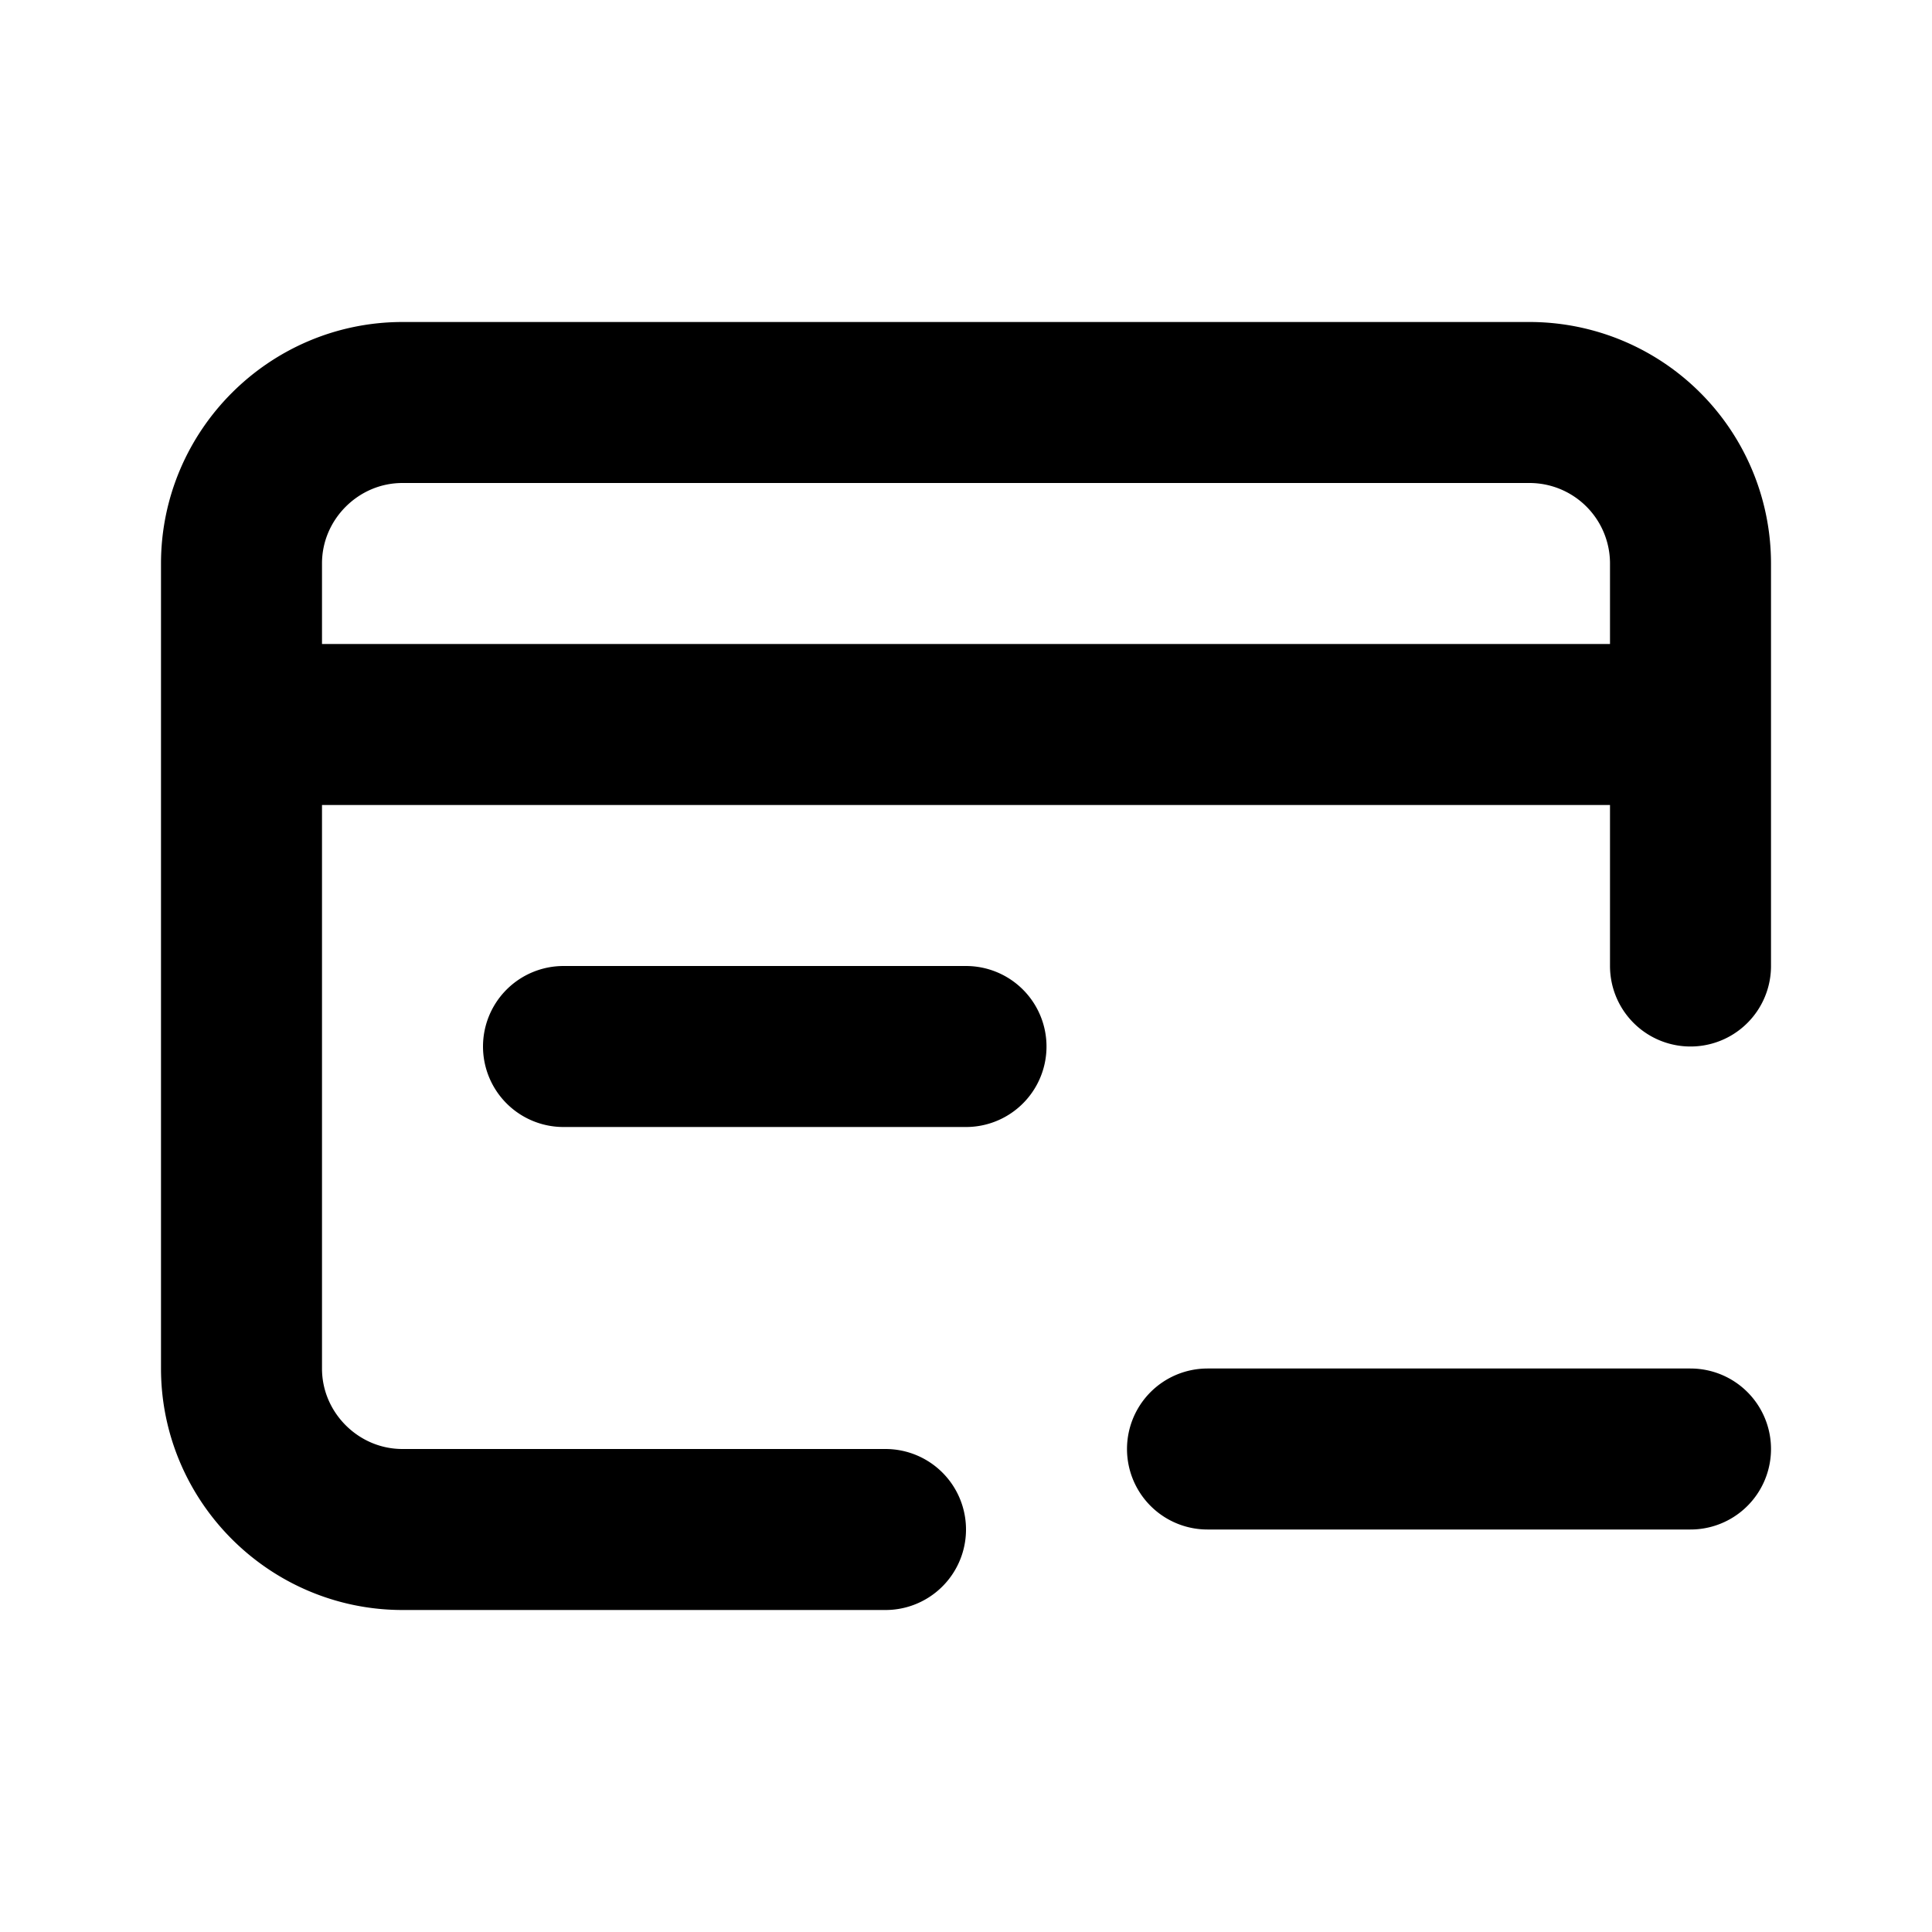 <svg fill="none" xmlns="http://www.w3.org/2000/svg" viewBox="0 0 24 24"><path d="M3 9v8c0 1.1.9 2 2 2h6M3 9V7c0-1.1.9-2 2-2h14a2 2 0 012 2v2M3 9h18m0 0v3M7 13h5M15 18h6" stroke="currentColor" stroke-width="2" stroke-linecap="round" stroke-linejoin="round"/></svg>